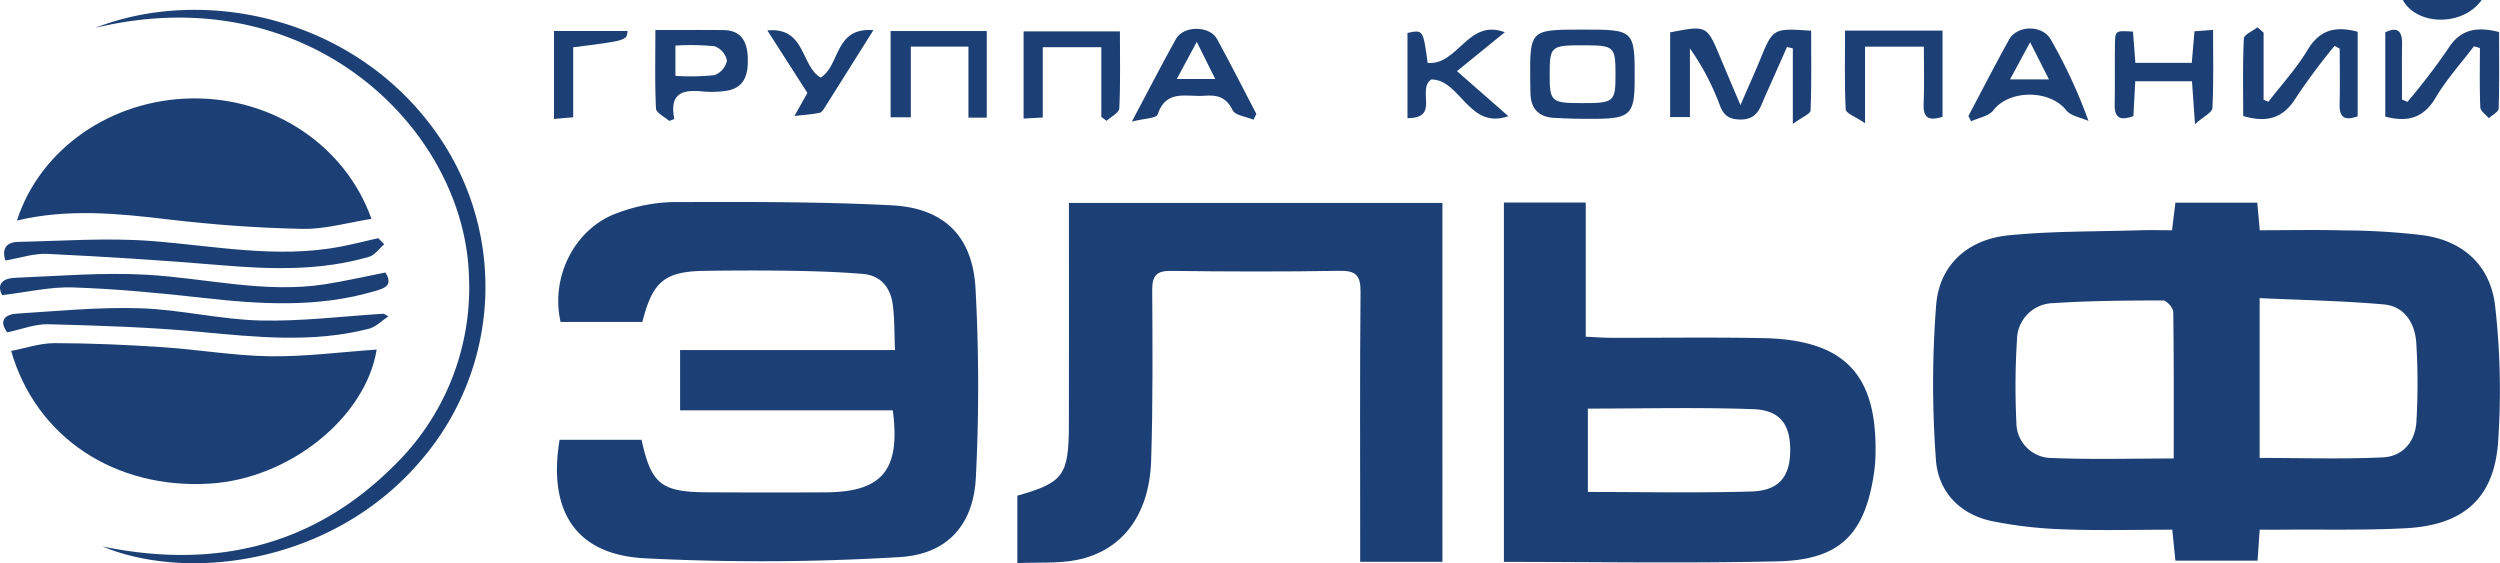 <svg id="Слой_1" data-name="Слой 1" xmlns="http://www.w3.org/2000/svg" viewBox="0 0 433.637 97.693"><defs><style>.cls-1{fill:#1c4075;}</style></defs><title>эльф</title><path class="cls-1" d="M452.903,393.571c.221-1.801.393-3.203.587-4.783h14.2c.14,1.524.267,2.915.438,4.783,4.962,0,9.857-.104,14.746.03a118.405,118.405,0,0,1,13.638.844c7.129,1.029,11.753,5.446,12.464,12.52a129.079,129.079,0,0,1,.463,23.699c-.815,9.603-6.166,14.085-16.055,14.599-7.075.368-14.179.186-21.271.246-1.288.011-2.577.002-4.006.002-.136,2.007-.241,3.543-.365,5.375H453.492c-.155-1.52-.33-3.242-.547-5.375-6.347,0-12.57.17-18.779-.06a74.644,74.644,0,0,1-12.454-1.416c-5.658-1.181-9.394-5.164-9.764-10.702a177.565,177.565,0,0,1,.052-26.898c.596-6.952,5.561-11.276,12.499-11.976,7.506-.758,15.1-.642,22.657-.879C449.054,393.521,450.954,393.571,452.903,393.571Zm15.201,39.493c7.259,0,14.313.229,21.34-.097,3.507-.162,5.676-2.738,5.855-6.27a113.307,113.307,0,0,0-.034-13.675c-.235-3.329-2.035-6.269-5.627-6.586-7.105-.627-14.255-.753-21.535-1.092Zm-14.907.095c0-8.661.044-17.052-.08-25.441-.01-.696-1.154-1.972-1.769-1.971-6.352.013-12.715.05-19.05.467a6.402,6.402,0,0,0-6.285,6.324,128.325,128.325,0,0,0-.106,14.338,6.151,6.151,0,0,0,6.313,6.2C439.021,433.361,445.842,433.159,453.197,433.159Z" transform="translate(-76.156 -353.633)"/><path class="cls-1" d="M187.575,409.477H173.392c-1.807-7.972,2.588-16.423,10.049-18.967a29.318,29.318,0,0,1,9.143-1.821c12.736-.04,25.49-.094,38.202.552,9.086.461,14.056,5.3,14.577,14.398a313.414,313.414,0,0,1,.062,32.779c-.398,8.337-5.037,13.44-13.426,13.857a398.972,398.972,0,0,1-44.28.181c-11.858-.731-16.515-8.347-14.499-20.536h14.215c1.685,7.681,3.387,9.054,11.358,9.103q10.284.063,20.569.008c9.83-.052,13.017-3.843,11.651-14.223H194.12V414.355h37.278c-.135-3.043-.061-5.542-.403-7.984-.404-2.885-2.092-4.963-5.139-5.22-4.061-.342-8.145-.474-12.221-.543-5.051-.085-10.104-.065-15.156.003C191.461,400.706,189.375,402.392,187.575,409.477Z" transform="translate(-76.156 -353.633)"/><path class="cls-1" d="M326.353,451.081H312.085c0-1.359,0-2.622,0-3.885 0-14.307-.07-28.615.062-42.92.026-2.832-.761-3.717-3.64-3.667-9.735.169-19.477.139-29.213.012-2.558-.033-3.295.833-3.281,3.318.057,9.857.129,19.721-.186,29.57-.302,9.451-5.017,15.687-12.915,17.252-3.246.643-6.672.382-10.291.544v-11.693c8.016-2.287,8.914-3.483,8.937-12.347.03-11.421.009-22.843.009-34.265 0-1.306,0-2.613,0-4.169h64.785Z" transform="translate(-76.156 -353.633)"/><path class="cls-1" d="M337.015,388.766h14.196v23.274c1.789.078,3.062.18,4.335.183,8.776.02,17.555-.107,26.328.055,14.338.265,20.026,6.349,19.586,20.671a24.267,24.267,0,0,1-.269,2.867c-1.589,10.534-5.941,14.933-16.642,15.183-15.736.367-31.487.095-47.534.095ZM351.58,424.505V438.966c9.636,0,19.008.197,28.365-.083,4.714-.141,6.626-2.498,6.729-6.798.112-4.688-1.647-7.303-6.357-7.477C370.852,424.259,361.366,424.505,351.58,424.505Z" transform="translate(-76.156 -353.633)"/><path class="cls-1" d="M141.492,414.27c-1.913,11.776-15.107,22.425-28.993,23.252-16.393.977-30.078-7.974-34.41-23.021,2.535-.48,5.035-1.353,7.534-1.349,6.238.009,12.483.288,18.71.699,6.232.411,12.44,1.494,18.668,1.579C129.076,415.512,135.162,414.704,141.492,414.27Z" transform="translate(-76.156 -353.633)"/><path class="cls-1" d="M79.092,391.888c4.031-12.48,16.386-20.998,30.372-21.186,13.917-.187,26.544,8.05,31.125,20.895-4.074.632-8.03,1.813-11.961,1.735-7.787-.155-15.593-.722-23.329-1.646C96.57,390.645,87.906,389.788,79.092,391.888Z" transform="translate(-76.156 -353.633)"/><path class="cls-1" d="M92.648,358.475c18.801-7.337,44.613-1.935,58.849,17.709a46.148,46.148,0,0,1-2.381,57.379c-15.322,17.968-40.366,21.019-55.179,14.858,19.239,3.963,36.377.115,50.495-13.952a43.053,43.053,0,0,0,13.051-33.248C156.547,376.022,129.813,349.49,92.648,358.475Z" transform="translate(-76.156 -353.633)"/><path class="cls-1" d="M365.851,359.251c6.337-1.243,6.377-1.218,8.67,4.283,1.048,2.515,2.121,5.019,3.522,8.329,1.362-3.138,2.427-5.489,3.41-7.875,2.252-5.467,2.235-5.474,8.854-5.026,0,4.573.082,9.209-.102,13.833-.024.593-1.434,1.13-3.074,2.332v-13.107l-1.012-.237c-1.261,2.844-2.511,5.694-3.787,8.532-.904,2.012-1.304,4.176-4.568,4.045-2.972-.119-3.066-2.191-3.867-3.91a42.22,42.22,0,0,0-4.616-8.414v11.899H365.851Z" transform="translate(-76.156 -353.633)"/><path class="cls-1" d="M143.01,400.897c1.472,2.367-.337,2.791-1.97,3.269-9.785,2.863-19.681,2.261-29.641,1.137-7.499-.846-15.034-1.562-22.571-1.814-4.006-.134-8.05.839-12.301,1.339-1.087-2.104.386-2.933,2.185-3.006,7.63-.312,15.296-.966,22.894-.532,10.265.587,20.419,3.252,30.799,1.666C135.935,402.415,139.425,401.601,143.01,400.897Z" transform="translate(-76.156 -353.633)"/><path class="cls-1" d="M143.526,408.506c-1.125.736-2.158,1.834-3.391,2.151-9.743,2.505-19.541,1.45-29.391.529-8.701-.814-17.462-1.081-26.203-1.312-2.325-.062-4.678.896-7.133,1.41-1.549-2.102-.285-3.124,1.622-3.247,7.153-.463,14.333-1.16,21.476-.934,6.944.22,13.843,1.952,20.783,2.121,7.133.174,14.292-.738,21.439-1.175Z" transform="translate(-76.156 -353.633)"/><path class="cls-1" d="M142.794,395.99c-.861.747-1.608,1.889-2.603,2.18-8.443,2.467-17.046,2.192-25.712,1.461-10.02-.845-20.062-1.472-30.106-1.96-2.334-.113-4.713.717-7.286,1.149-.627-1.935.076-3.186,2.191-3.23,7.753-.161,15.552-.746,23.254-.145,10.871.848,21.659,3.051,32.602.989,2.224-.419,4.419-.991,6.627-1.493Z" transform="translate(-76.156 -353.633)"/><path class="cls-1" d="M468.787,359.299v11.644l.838.337c2.289-2.978,4.872-5.779,6.786-8.98,2.111-3.531,4.872-4.182,8.695-3.158v14.666c-1.999.709-3.194.459-3.133-2.055.078-3.221.019-6.446.019-9.669l-.894-.496a109.229,109.229,0,0,0-6.647,8.924c-2.166,3.574-4.984,4.488-9.2,3.246,0-4.378-.104-8.916.111-13.439.033-.688,1.54-1.307,2.366-1.957Z" transform="translate(-76.156 -353.633)"/><path class="cls-1" d="M505.271,361.664c-2.231,2.944-4.753,5.717-6.617,8.878-2.074,3.518-4.805,4.358-8.759,3.318V359.24c2.086-1.008,2.954-.285,2.914,2.044-.055,3.203-.014,6.408-.014,9.612q.472.203.945.407a112.706,112.706,0,0,0,7.005-9.155c2.179-3.495,5.006-3.928,8.894-2.957,0,4.419.065,8.845-.079,13.264-.019.579-1.105,1.124-1.697,1.685-.518-.626-1.456-1.235-1.485-1.882-.15-3.427-.07-6.863-.07-10.297Z" transform="translate(-76.156 -353.633)"/><path class="cls-1" d="M350.56,358.767c9.187-.008,9.187-.008,9.133,9.157-.031,5.351-.871,6.239-6.226,6.31-2.63.035-5.268.002-7.892-.168-2.531-.164-3.892-1.622-3.951-4.206-.016-.718-.041-1.436-.047-2.154C341.511,358.775,341.512,358.775,350.56,358.767Zm.316,2.723c-5.713-.011-5.902.147-5.92,4.955-.019,4.818.248,5.065,5.48,5.075,5.704.011,5.945-.191,5.938-4.978C356.365,361.688,356.16,361.5,350.875,361.49Z" transform="translate(-76.156 -353.633)"/><path class="cls-1" d="M417.583,373.756c2.34-4.413,4.625-8.857,7.041-13.228,1.43-2.587,5.841-2.598,7.264-.017a89.607,89.607,0,0,1,6.53,14.108c-1.319-.603-3.076-.859-3.877-1.872-2.841-3.594-9.874-3.585-12.629.015-.781,1.02-2.541,1.29-3.853,1.905Zm7.227-6.354H431.556c-1.097-2.166-2.015-3.981-3.263-6.446C426.991,363.366,426.058,365.093,424.809,367.402Z" transform="translate(-76.156 -353.633)"/><path class="cls-1" d="M272.486,374.718c2.921-5.498,5.211-9.966,7.655-14.347,1.299-2.329,5.832-2.313,7.107.015,2.354,4.297,4.564,8.674,6.834,13.018l-.504.992c-1.253-.53-3.186-.736-3.625-1.655-1.113-2.333-2.762-2.672-4.936-2.498-3.019.242-6.625-1.214-8.073,3.282C276.744,374.142,274.698,374.165,272.486,374.718Zm11.254-13.824c-1.396,2.595-2.336,4.342-3.466,6.443h6.67C285.881,365.2,285.002,363.433,283.74,360.894Z" transform="translate(-76.156 -353.633)"/><path class="cls-1" d="M247.312,374.038h-3.176V361.717h-9.994v12.262h-3.503V359.017h16.673Z" transform="translate(-76.156 -353.633)"/><path class="cls-1" d="M413.099,358.939v14.959c-2.146.651-3.408.463-3.279-2.288.15-3.208.035-6.428.035-9.878H399.656v13.28c-1.699-1.165-3.321-1.736-3.353-2.386-.224-4.52-.118-9.056-.118-13.686Z" transform="translate(-76.156 -353.633)"/><path class="cls-1" d="M456.367,367.726h-9.839c-.109,2.035-.214,4.007-.324,6.057-2.079.732-3.302.523-3.248-2.003.074-3.482-.008-6.967.046-10.449.037-2.41.089-2.409,3.134-2.211.131,1.718.264,3.465.413,5.422h9.78c.142-1.667.29-3.399.468-5.482l3.225-.248c0,4.736.115,9.162-.11,13.57-.039.76-1.521,1.446-3.024,2.773C456.66,371.901,456.521,369.915,456.367,367.726Z" transform="translate(-76.156 -353.633)"/><path class="cls-1" d="M328.875,365.974l8.913,7.809c-6.881,2.416-8.303-6.371-13.375-6.37-2.562,1.801,1.567,6.748-4.123,6.713,0-5.059,0-9.918-.002-14.778,2.715-.578,2.715-.578,3.502,5.196,5.292.454,6.976-7.746,13.386-5.32Z" transform="translate(-76.156 -353.633)"/><path class="cls-1" d="M192.239,374.613c-.801-.713-2.258-1.394-2.296-2.145-.22-4.397-.108-8.81-.108-13.625,4.208,0,8.009-.032,11.809.01,3.092.034,4.12,2.036,4.217,4.736.103,2.852-.458,5.372-3.908,5.822a17.504,17.504,0,0,1-3.95.083c-3.312-.327-5.796.184-4.883,4.782Zm1.073-7.824a39.263,39.263,0,0,0,6.768-.12,3.441,3.441,0,0,0,2.173-2.525,3.356,3.356,0,0,0-2.148-2.485,41.722,41.722,0,0,0-6.794-.119Z" transform="translate(-76.156 -353.633)"/><path class="cls-1" d="M270.41,359.082c0,4.54.108,8.951-.104,13.346-.036.756-1.437,1.447-2.207,2.167l-.915-.688V361.817h-10.154v12.197c-1.308.074-2.209.126-3.326.189V359.082Z" transform="translate(-76.156 -353.633)"/><path class="cls-1" d="M227.653,358.861c-3.031,4.827-5.7,9.09-8.391,13.34-.252.398-.595.947-.972,1.018-1.428.268-2.888.367-4.337.529l2.253-3.995c-1.901-2.966-4.311-6.726-6.954-10.848,6.689-.632,5.791,6.246,9.258,8.179C221.923,365.002,220.821,358.317,227.653,358.861Z" transform="translate(-76.156 -353.633)"/><path class="cls-1" d="M185.021,359.012c-.171,1.645-.171,1.645-9.441,2.826v12.135c-1.275.112-2.175.191-3.329.293V359.012Z" transform="translate(-76.156 -353.633)"/><path class="cls-1" d="M506.62,353.633c-3.323,4.634-11.224,4.469-13.69,0Z" transform="translate(-76.156 -353.633)"/></svg>